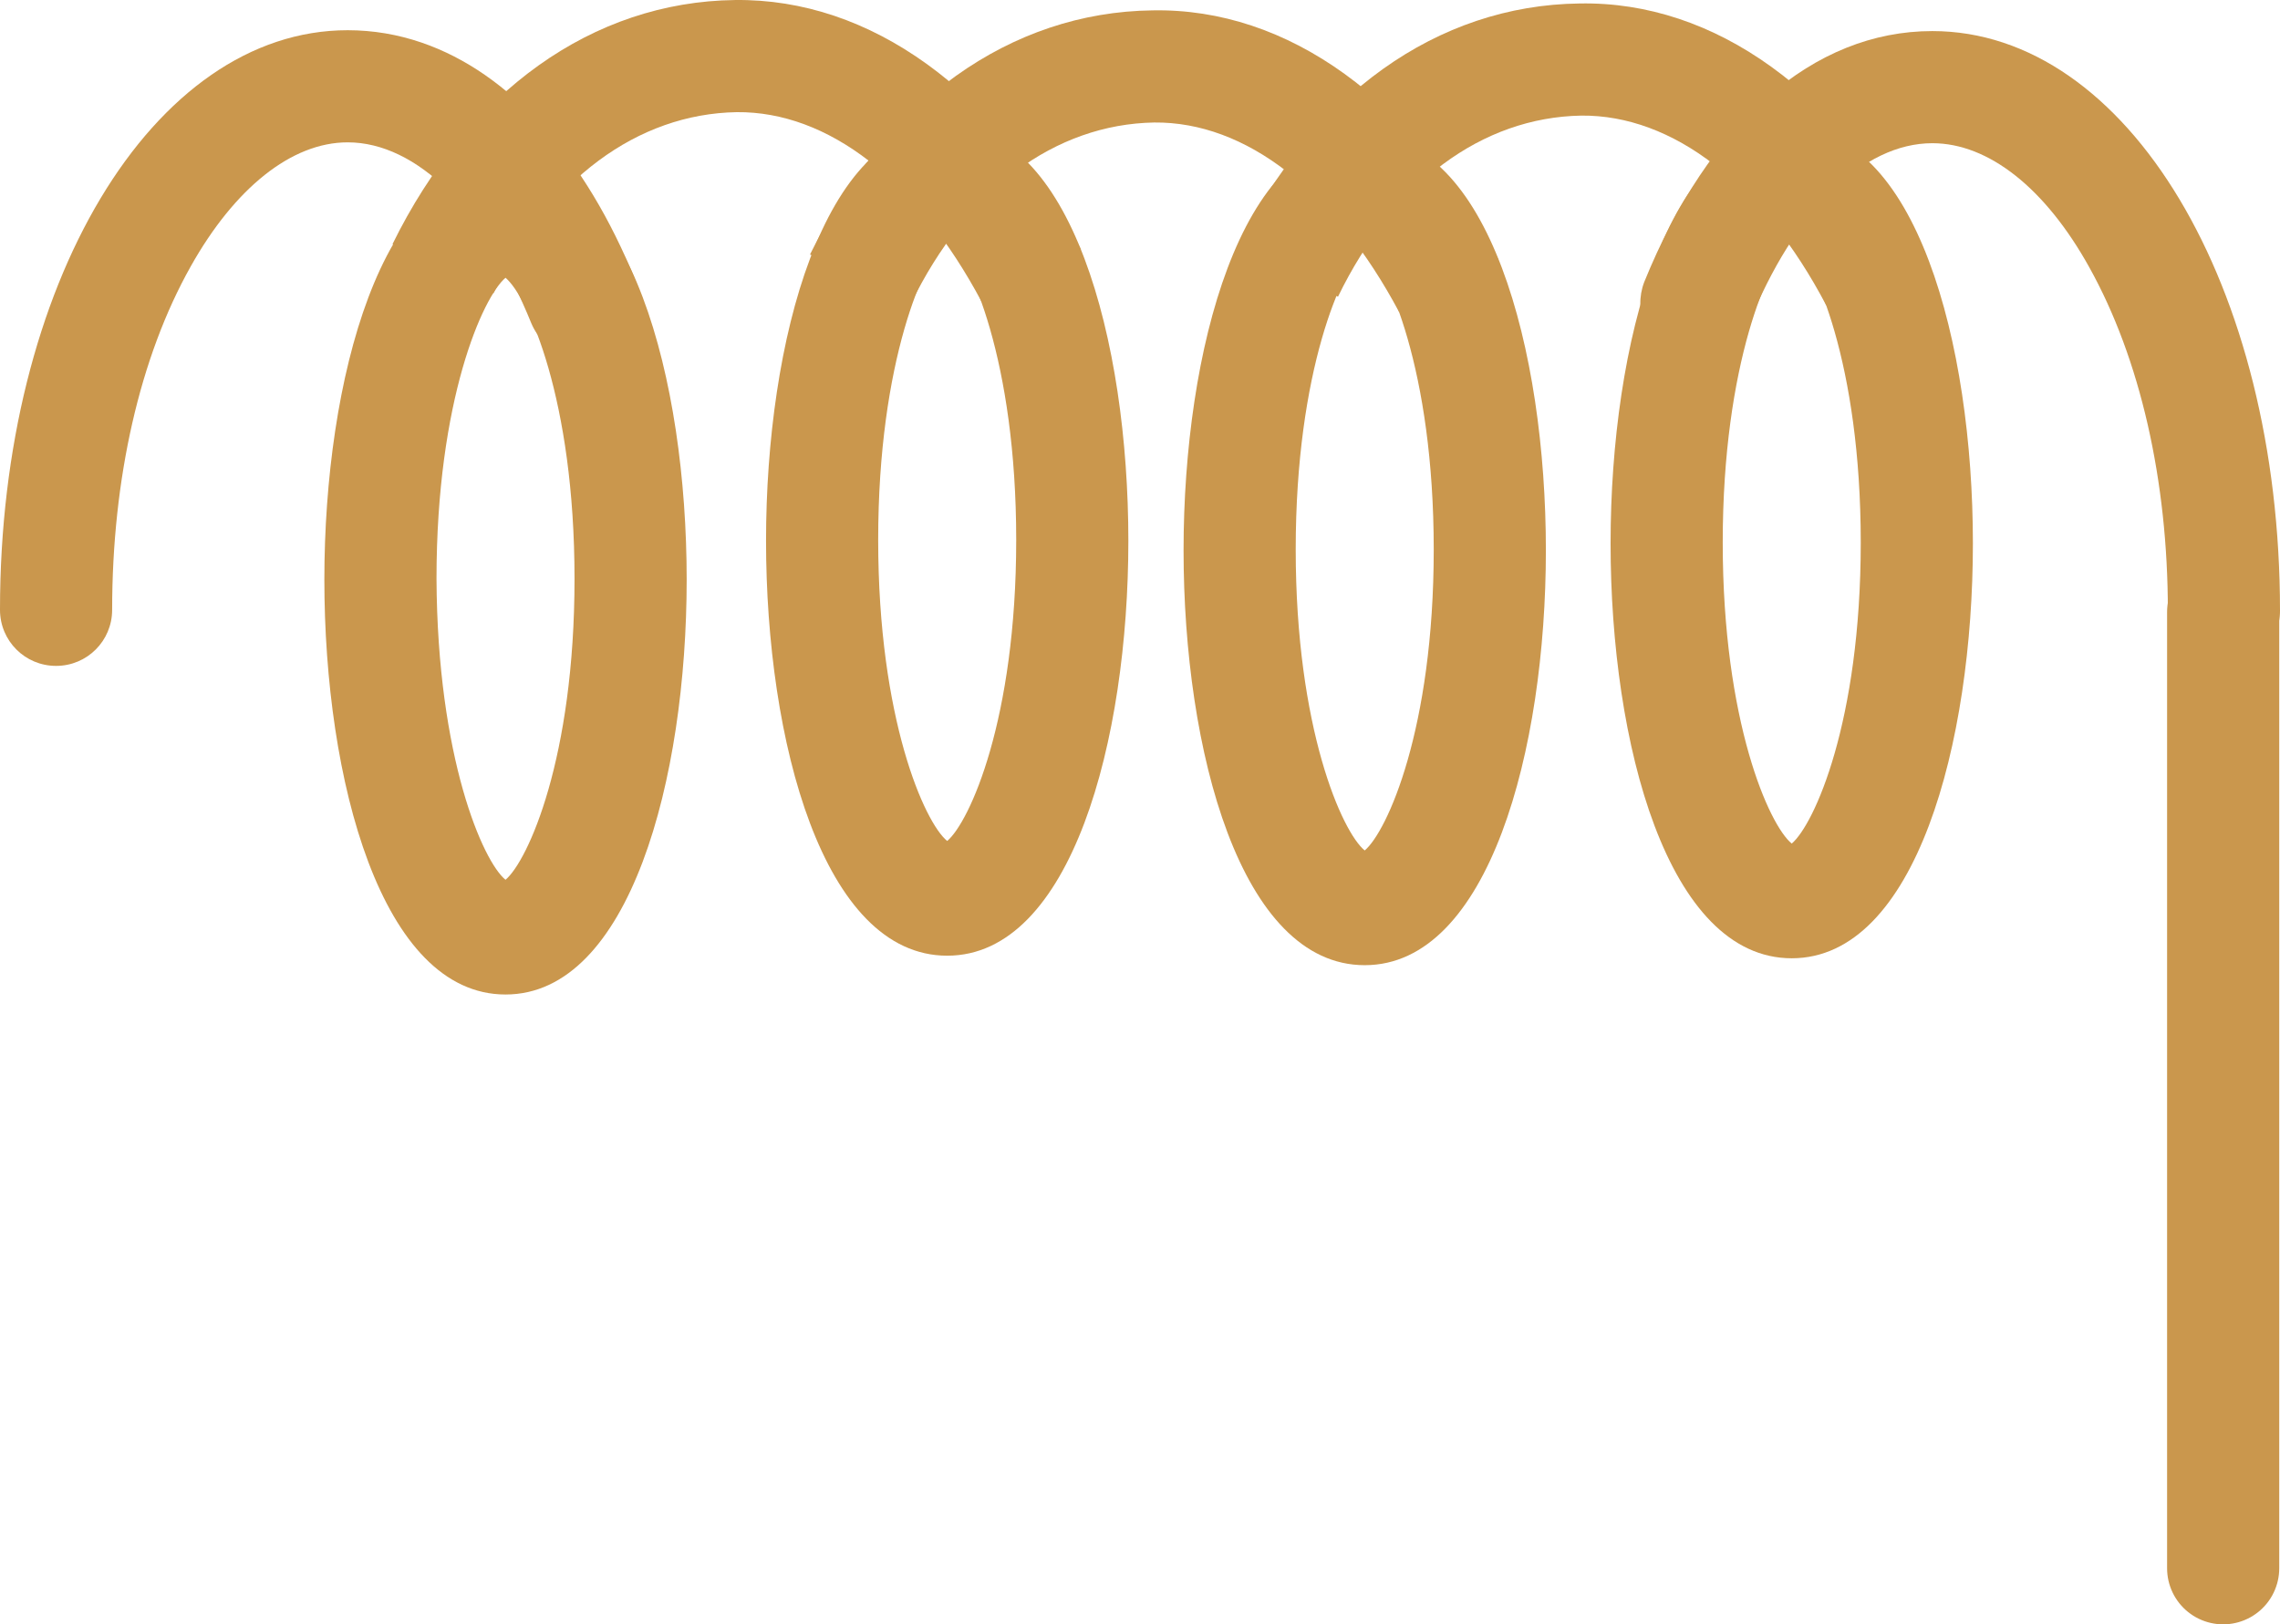 <svg version="1.1" xmlns="http://www.w3.org/2000/svg" xmlns:xlink="http://www.w3.org/1999/xlink" width="264.3" height="188.325" viewBox="0,0,264.3,188.325"><g transform="translate(-107.85,-89.087)"><g data-paper-data="{&quot;isPaintingLayer&quot;:true}" fill-rule="nonzero" stroke-linejoin="miter" stroke-miterlimit="10" stroke-dasharray="" stroke-dashoffset="0" style="mix-blend-mode: normal"><g stroke="none" stroke-width="1" stroke-linecap="butt"><g><g fill="#6c301e"><path d=""/></g><g fill="#6c301e"><path d=""/></g><g fill="none" font-family="sans-serif" font-weight="normal" font-size="12" text-anchor="start"/><g fill="none" font-family="sans-serif" font-weight="normal" font-size="12" text-anchor="start"/><g fill="none" font-family="sans-serif" font-weight="normal" font-size="12" text-anchor="start"/><g fill="#6c301e"><path d=""/></g><g fill="none" font-family="sans-serif" font-weight="normal" font-size="12" text-anchor="start"/><g fill="#6c301e"><path d=""/></g><g fill="none" font-family="sans-serif" font-weight="normal" font-size="12" text-anchor="start"/></g><g fill="#ca974d"><g><path d="M187.45,156.29c0,23.1 -6.6,48.1 -21,48.1c-14.4,0 -21,-24.9 -21,-48.1c0,-23.1 6.6,-48.1 21,-48.1c14.4,0 21,24.9 21,48.1zM166.45,191.09c2.6,-2.2 8,-14.1 8,-34.9c0,-20.8 -5.4,-32.7 -8,-34.9c-2.6,2.2 -8,14.1 -8,34.9c0.1,20.8 5.4,32.8 8,34.9z"/></g><g><path d="M238.65,151.79c0,23.1 -6.6,48.1 -21,48.1c-14.4,0 -21,-24.9 -21,-48.1c0,-23.1 6.6,-48.1 21,-48.1c14.4,0 21,24.9 21,48.1zM217.65,186.59c2.6,-2.2 8,-14.1 8,-34.9c0,-20.8 -5.4,-32.7 -8,-34.9c-2.6,2.2 -8,14.1 -8,34.9c0,20.8 5.4,32.8 8,34.9z"/></g><g><path d="M182.05,124.19c0,2.6 -1.5,5 -4.1,6c-3.3,1.3 -7.1,-0.3 -8.5,-3.6c-5.3,-13.1 -13.3,-21 -21.3,-21c-6.5,0 -13.1,5.3 -18.2,14.4c-5.9,10.5 -9.1,24.6 -9.1,39.8c0,3.6 -2.9,6.5 -6.5,6.5c-3.6,0 -6.5,-2.9 -6.5,-6.5c0,-37.7 17.7,-67.2 40.3,-67.2c2.946,0 5.822,0.49 8.597,1.443c10.132,3.48 18.916,13.134 24.803,27.657c0.3,0.9 0.5,1.7 0.5,2.5z"/></g><g><path d="M372.15,159.89c0,3.6 -2.9,6.5 -6.5,6.5c-3.6,0 -6.5,-2.9 -6.5,-6.5c0,-15.1 -3.2,-29.2 -9.1,-39.8c-5.1,-9.2 -11.7,-14.4 -18.2,-14.4c-8,0 -16,7.8 -21.3,21c-1.3,3.3 -5.1,4.9 -8.5,3.6c-3.3,-1.3 -4.9,-5.1 -3.6,-8.5c7.5,-18.5 19.6,-29.1 33.4,-29.1c22.6,0 40.3,29.5 40.3,67.2z"/></g><g><path d="M233.15,117.99l-11.5,6.1c-7.5,-14.1 -17.8,-22.1 -28.4,-22c-11.5,0.2 -21.8,7.8 -28.2,21l-11.7,-5.7c8.7,-17.7 23.2,-28.1 39.7,-28.3c15.7,-0.2 30.3,10.4 40.1,28.9z"/></g><g><path d="M287.05,152.89c0,23.1 -6.6,48.1 -21,48.1c-14.4,0 -21,-24.9 -21,-48.1c0,-23.1 6.6,-48.1 21,-48.1c14.4,0 21,24.9 21,48.1zM266.05,187.69c2.6,-2.2 8,-14.1 8,-34.9c0,-20.8 -5.4,-32.7 -8,-34.9c-2.6,2.2 -8,14.1 -8,34.9c0,20.8 5.4,32.8 8,34.9z"/></g><g><path d="M281.55,119.19l-11.5,6.1c-7.5,-14.1 -17.8,-22.1 -28.4,-22c-11.5,0.2 -21.8,7.8 -28.2,21l-11.7,-5.7c8.7,-17.7 23.2,-28.1 39.7,-28.3c15.7,-0.3 30.3,10.3 40.1,28.9z"/></g><g><path d="M336.55,152.09c0,23.1 -6.6,48.1 -21,48.1c-14.4,0 -21,-24.9 -21,-48.1c0,-23.1 6.6,-48.1 21,-48.1c14.4,0 21,24.9 21,48.1zM315.55,186.89c2.6,-2.2 8,-14.1 8,-34.9c0,-20.8 -5.4,-32.7 -8,-34.9c-2.6,2.2 -8,14.1 -8,34.9c0,20.8 5.4,32.8 8,34.9z"/></g><g><path d="M331.05,118.39l-11.5,6.1c-7.4,-14.1 -17.8,-22.1 -28.4,-22c-11.5,0.2 -21.8,7.8 -28.2,21l-11.7,-5.7c8.7,-17.7 23.2,-28.1 39.7,-28.3c15.7,-0.3 30.3,10.3 40.1,28.9z"/></g></g></g><path d="M365.561,160.04v110.873" fill="#ca974d" stroke="#ca974d" stroke-width="13" stroke-linecap="round"/></g></g></svg>